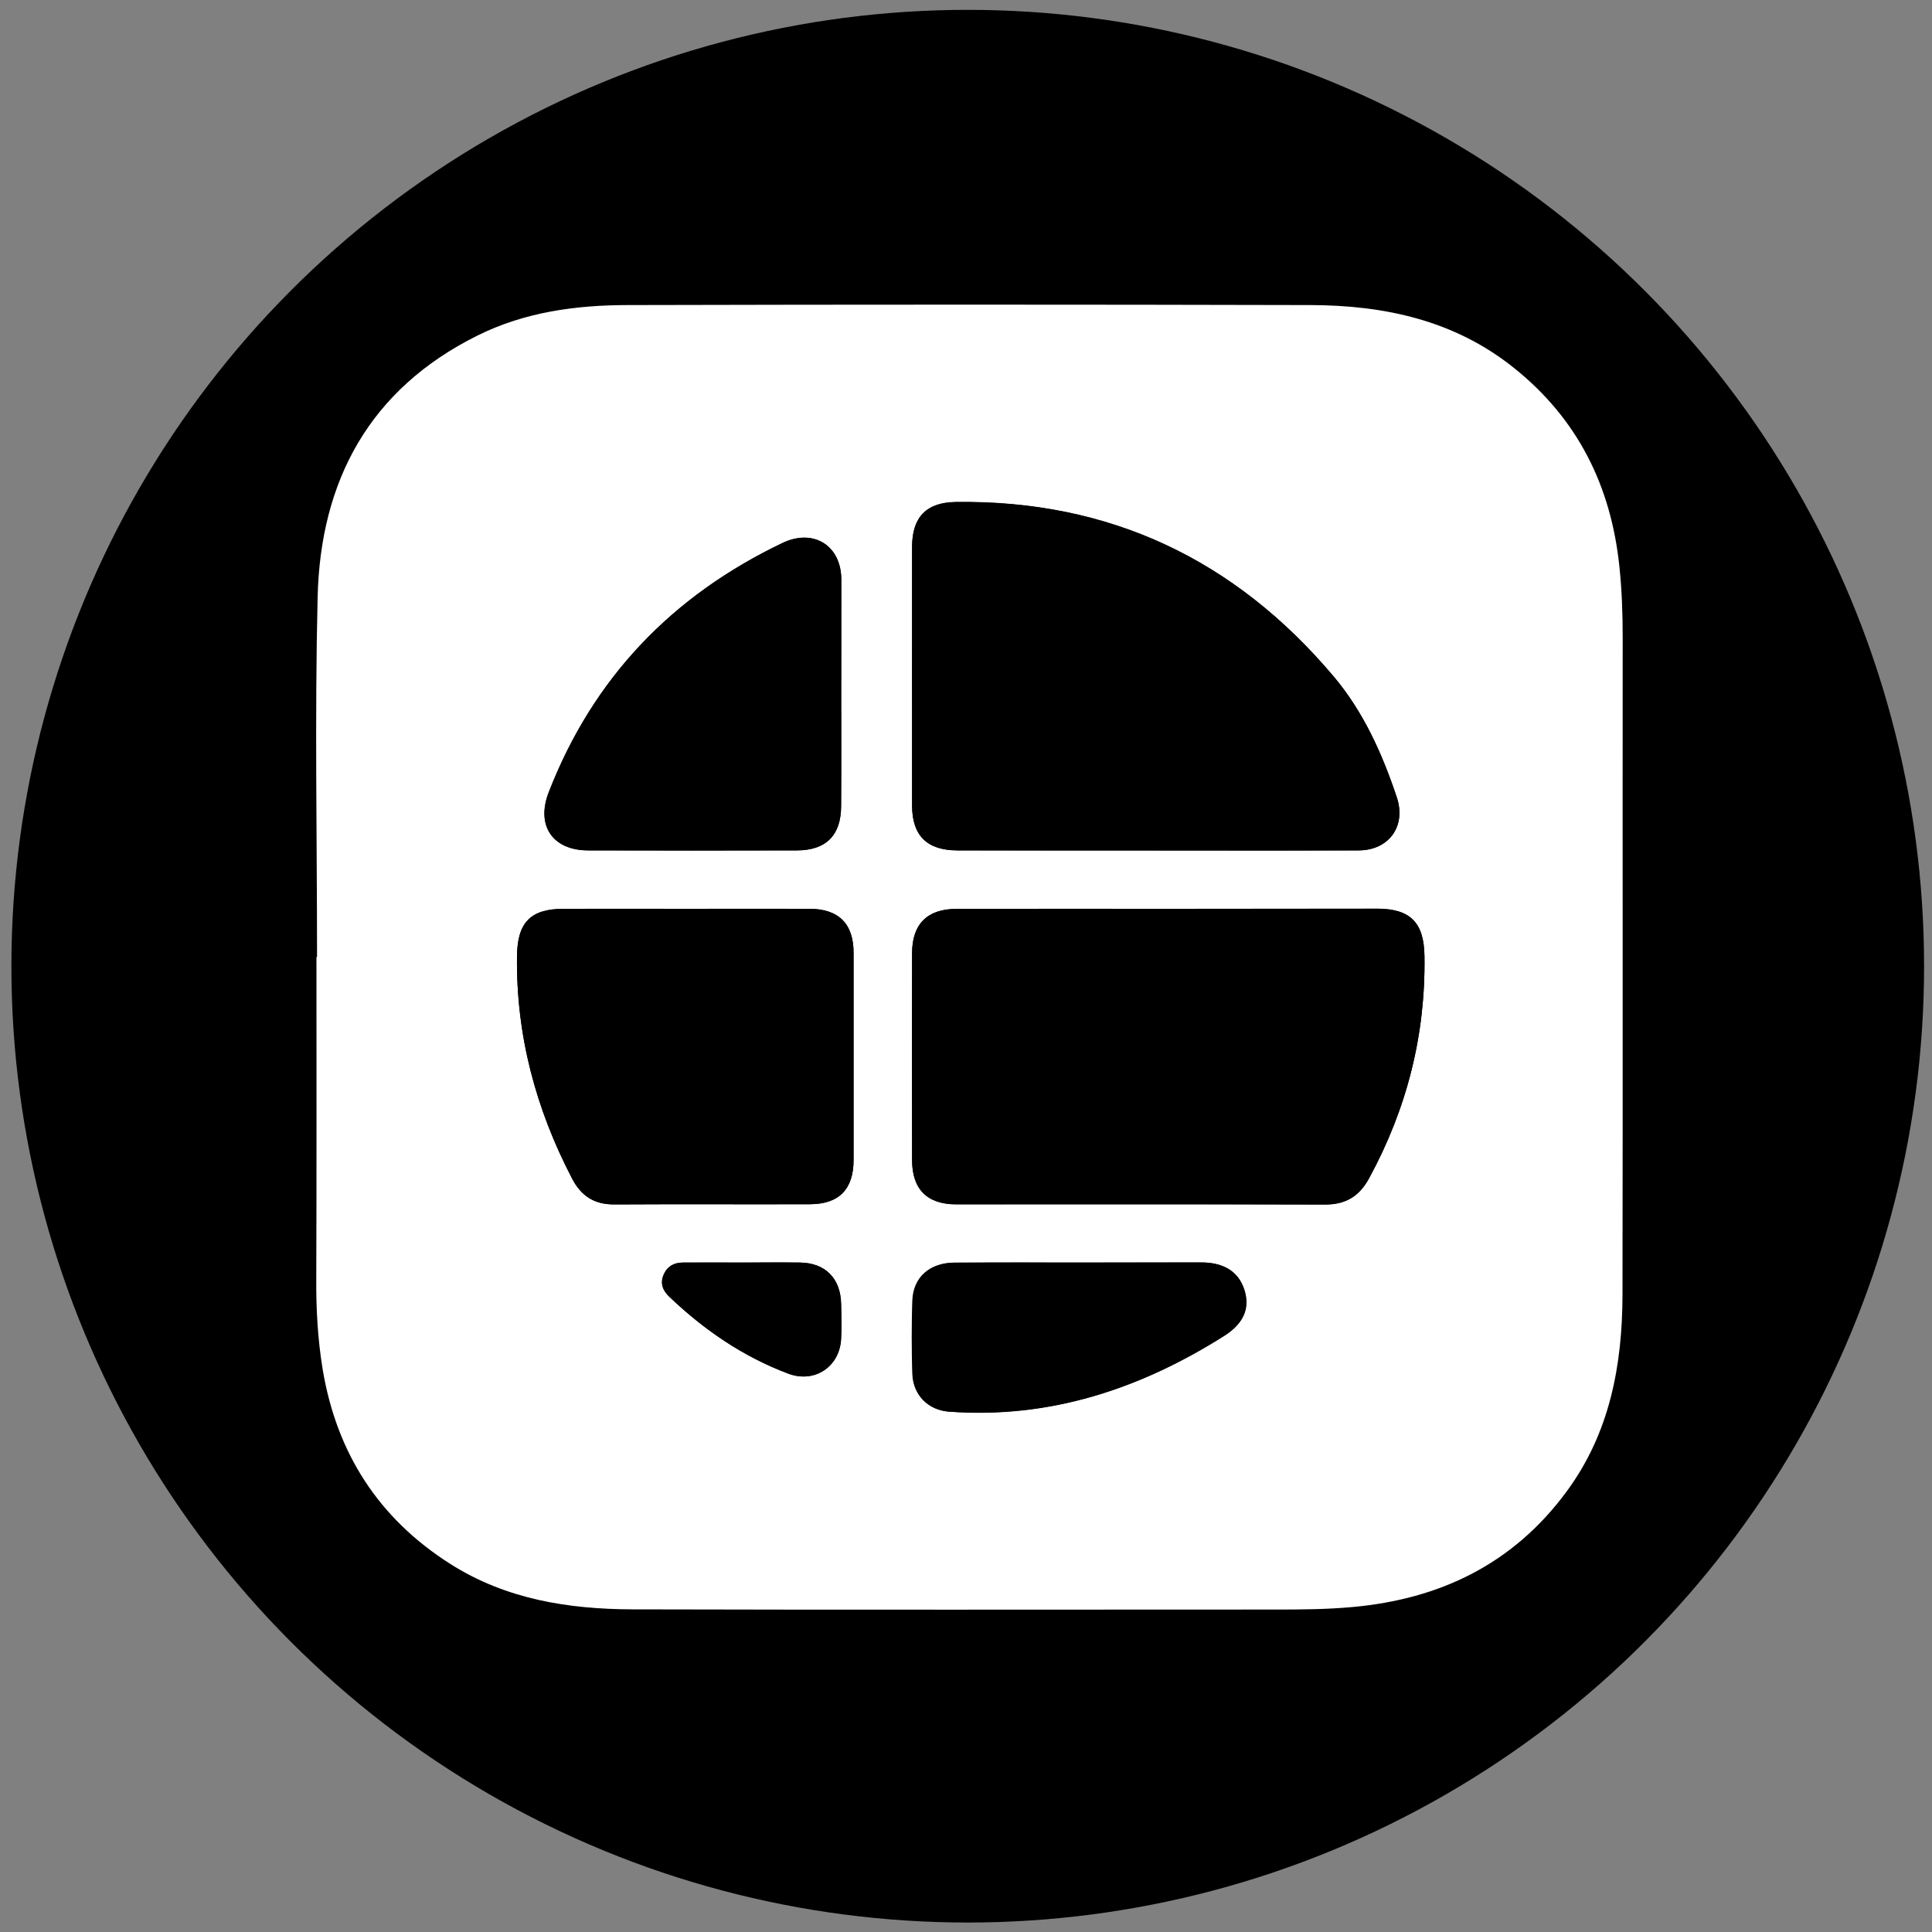 <?xml version="1.0" encoding="utf-8"?>
<!-- Generator: Adobe Illustrator 24.1.0, SVG Export Plug-In . SVG Version: 6.00 Build 0)  -->
<svg version="1.1" id="Layer_1" xmlns="http://www.w3.org/2000/svg" xmlns:xlink="http://www.w3.org/1999/xlink" x="0px" y="0px"
	 viewBox="0 0 100 100" style="enable-background:new 0 0 100 100;" xml:space="preserve">
<rect x="0" y="0" width="100" height="100" fill="#808080" stroke="none"/>
<style type="text/css">
	.st0{fill:#FFFFFF;}
</style>
<circle cx="50.09" cy="50.01" r="49.5"/>
<g>
	<path class="st0" d="M16.41,49.54c0-6.21-0.12-12.41,0.03-18.62c0.14-6.03,2.68-10.77,8.27-13.55c2.45-1.22,5.11-1.58,7.81-1.58
		c11.77-0.03,23.53-0.03,35.3,0c3.83,0.01,7.46,0.78,10.55,3.26c3.3,2.64,5.02,6.12,5.45,10.28c0.13,1.23,0.17,2.46,0.17,3.69
		c-0.01,11.33,0.01,22.67-0.01,34c-0.01,3.66-0.66,7.16-2.9,10.19c-2.75,3.73-6.53,5.56-11.08,5.97c-1.31,0.12-2.62,0.13-3.94,0.13
		c-11.11,0-22.21,0.02-33.32-0.01c-3.32-0.01-6.55-0.52-9.43-2.35c-3.72-2.36-5.89-5.75-6.61-10.08c-0.25-1.53-0.34-3.07-0.33-4.62
		c0.02-5.57,0.01-11.15,0.01-16.73C16.39,49.54,16.4,49.54,16.41,49.54z M60.48,47.04c-3.66,0-7.31,0-10.97,0
		c-1.51,0-2.29,0.78-2.3,2.28c-0.01,3.57-0.01,7.15,0,10.72c0,1.51,0.78,2.29,2.28,2.29c6.37,0,12.73-0.01,19.1,0.01
		c1.08,0,1.77-0.44,2.28-1.37c1.95-3.59,2.92-7.4,2.86-11.49c-0.03-1.72-0.73-2.45-2.44-2.45C67.69,47.03,64.08,47.04,60.48,47.04z
		 M59.83,44.02c3.5,0,7,0.01,10.5-0.01c1.57-0.01,2.46-1.26,1.97-2.74c-0.75-2.26-1.73-4.43-3.27-6.26
		c-5.1-6.05-11.6-9.14-19.56-9.03c-1.52,0.02-2.25,0.78-2.26,2.31c0,4.47,0,8.94,0,13.41c0,1.55,0.77,2.31,2.35,2.31
		C52.98,44.02,56.4,44.02,59.83,44.02z M35.5,47.04c-2.11,0-4.21,0-6.32,0c-1.73,0-2.4,0.71-2.42,2.45
		c-0.05,4.09,0.97,7.9,2.85,11.51c0.48,0.92,1.17,1.35,2.2,1.34c3.37-0.02,6.74,0,10.1-0.01c1.51,0,2.27-0.77,2.27-2.29
		c0-3.58,0-7.15,0-10.73c0-1.5-0.78-2.27-2.29-2.27C39.76,47.03,37.63,47.04,35.5,47.04z M43.54,35.89c0-1.97,0.01-3.94,0-5.91
		c-0.02-1.76-1.45-2.64-3.04-1.88c-5.71,2.73-9.8,6.98-12.1,12.9c-0.67,1.72,0.19,3.01,2.04,3.01c3.6,0.01,7.21,0.01,10.81,0
		c1.5,0,2.28-0.78,2.28-2.29C43.55,39.78,43.54,37.84,43.54,35.89z M55.88,65.35c-2.16,0-4.31-0.01-6.47,0
		c-1.3,0.01-2.15,0.76-2.19,1.98c-0.04,1.26-0.04,2.52,0,3.78c0.04,1.1,0.83,1.88,1.89,1.95c5.22,0.38,9.9-1.18,14.25-3.93
		c1.04-0.65,1.33-1.46,1.03-2.39c-0.3-0.92-1.05-1.4-2.22-1.4C60.08,65.34,57.98,65.35,55.88,65.35z M38.5,65.35
		c-1.05,0-2.1,0-3.15,0c-0.46,0-0.81,0.19-1,0.62c-0.2,0.45-0.05,0.82,0.28,1.14c1.8,1.72,3.83,3.11,6.17,3.99
		c1.36,0.51,2.66-0.36,2.73-1.81c0.03-0.6,0.02-1.21,0-1.81c-0.03-1.31-0.81-2.11-2.12-2.13C40.45,65.33,39.47,65.35,38.5,65.35z"/>
	<path d="M60.48,47.04c3.6,0,7.21,0,10.81,0c1.72,0,2.42,0.72,2.44,2.45c0.06,4.08-0.91,7.9-2.86,11.49
		c-0.5,0.93-1.2,1.37-2.28,1.37c-6.37-0.02-12.73-0.01-19.1-0.01c-1.5,0-2.28-0.78-2.28-2.29c-0.01-3.57-0.01-7.15,0-10.72
		c0-1.5,0.79-2.28,2.3-2.28C53.17,47.03,56.82,47.04,60.48,47.04z"/>
	<path d="M59.83,44.02c-3.42,0-6.85,0-10.27,0c-1.57,0-2.34-0.76-2.35-2.31c-0.01-4.47,0-8.94,0-13.41c0-1.53,0.74-2.29,2.26-2.31
		c7.96-0.11,14.46,2.99,19.56,9.03c1.54,1.82,2.51,4,3.27,6.26c0.49,1.48-0.4,2.73-1.97,2.74C66.83,44.03,63.33,44.02,59.83,44.02z"
		/>
	<path d="M35.5,47.04c2.13,0,4.26,0,6.39,0c1.52,0,2.29,0.77,2.29,2.27c0,3.58,0,7.15,0,10.73c0,1.52-0.76,2.29-2.27,2.29
		c-3.37,0.01-6.74-0.01-10.1,0.01c-1.04,0.01-1.72-0.42-2.2-1.34c-1.88-3.61-2.9-7.42-2.85-11.51c0.02-1.74,0.7-2.45,2.42-2.45
		C31.29,47.03,33.4,47.04,35.5,47.04z"/>
	<path d="M43.54,35.89c0,1.95,0.01,3.89,0,5.84c-0.01,1.51-0.78,2.28-2.28,2.29c-3.6,0.01-7.21,0.01-10.81,0
		c-1.85,0-2.71-1.29-2.04-3.01c2.3-5.92,6.39-10.17,12.1-12.9c1.59-0.76,3.03,0.11,3.04,1.88C43.55,31.95,43.54,33.92,43.54,35.89z"
		/>
	<path d="M55.88,65.35c2.1,0,4.21,0,6.31,0c1.17,0,1.92,0.48,2.22,1.4c0.3,0.93,0,1.73-1.03,2.39c-4.35,2.75-9.04,4.31-14.25,3.93
		c-1.07-0.08-1.86-0.85-1.89-1.95c-0.04-1.26-0.04-2.52,0-3.78c0.04-1.22,0.89-1.98,2.19-1.98C51.56,65.34,53.72,65.35,55.88,65.35z
		"/>
	<path d="M38.5,65.35c0.97,0,1.94-0.01,2.92,0c1.3,0.02,2.09,0.82,2.12,2.13c0.01,0.6,0.03,1.21,0,1.81
		c-0.07,1.45-1.37,2.32-2.73,1.81c-2.35-0.88-4.37-2.27-6.17-3.99c-0.33-0.31-0.48-0.69-0.28-1.14c0.19-0.44,0.55-0.62,1-0.62
		C36.4,65.34,37.45,65.35,38.5,65.35z"/>
</g>
</svg>
